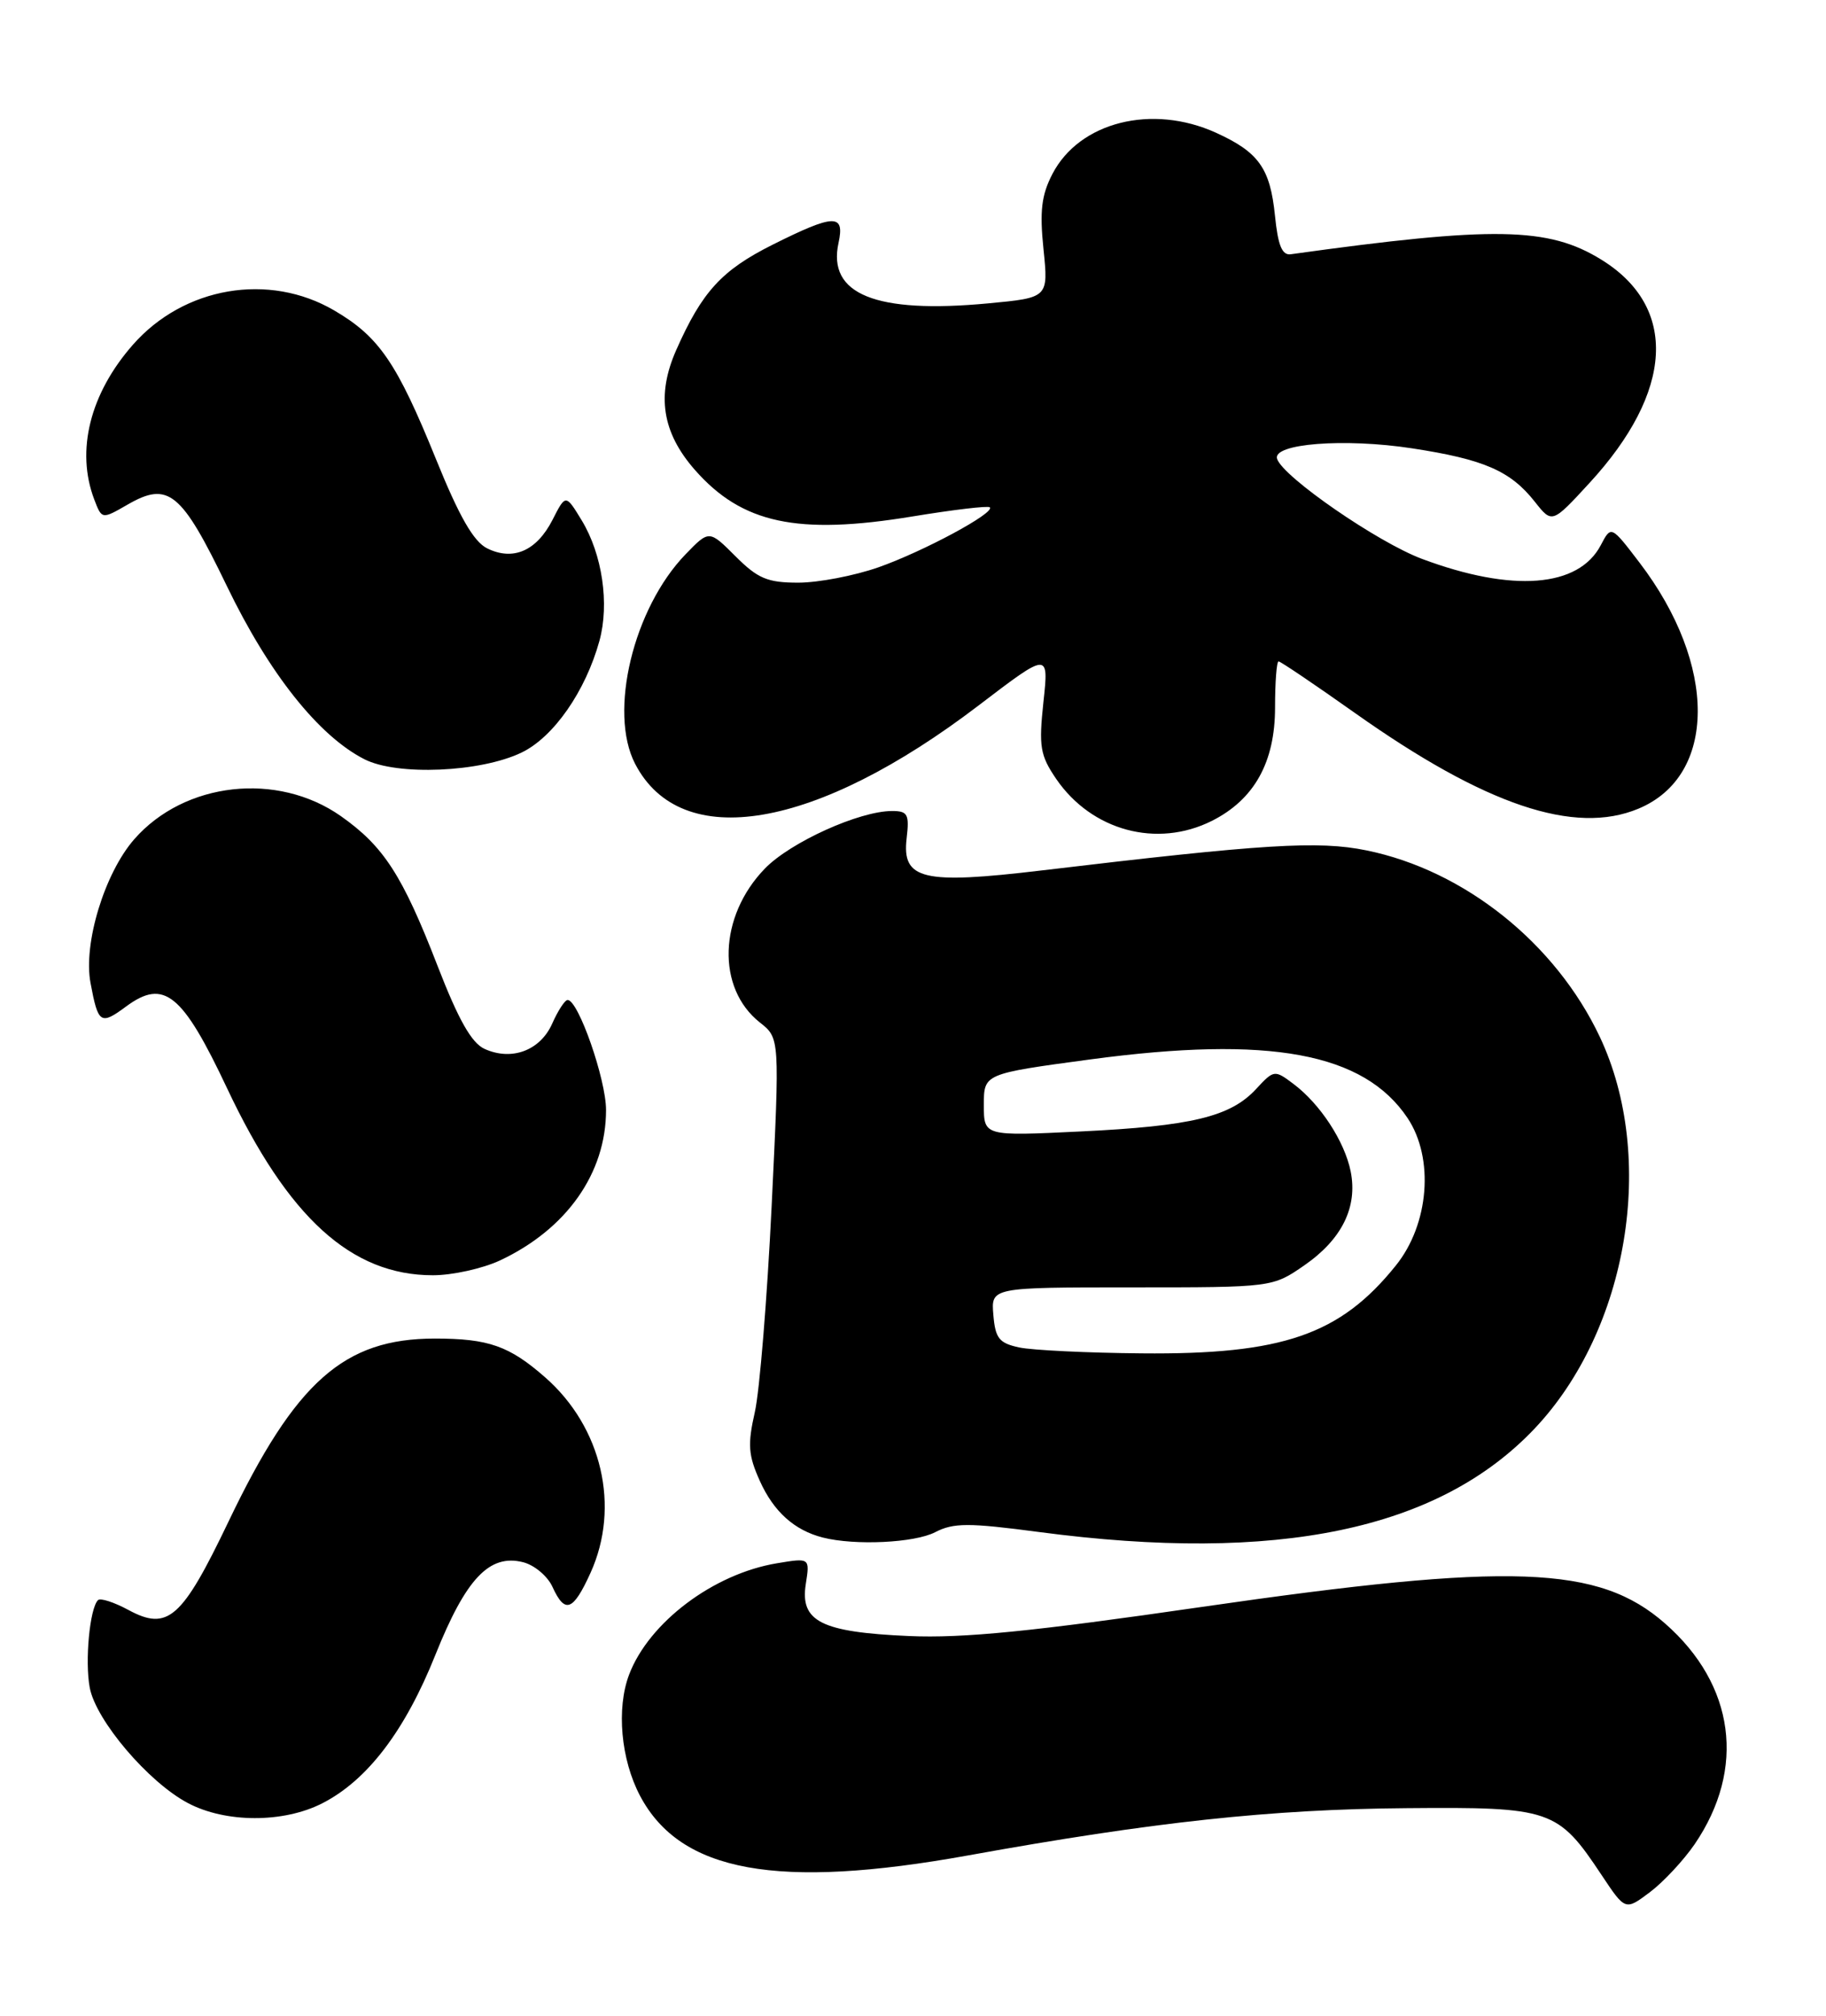 <?xml version="1.0" encoding="UTF-8" standalone="no"?>
<!DOCTYPE svg PUBLIC "-//W3C//DTD SVG 1.1//EN" "http://www.w3.org/Graphics/SVG/1.1/DTD/svg11.dtd" >
<svg xmlns="http://www.w3.org/2000/svg" xmlns:xlink="http://www.w3.org/1999/xlink" version="1.1" viewBox="0 0 232 256">
 <g >
 <path fill="currentColor"
d=" M 215.31 234.22 C 221.85 224.63 220.43 213.98 211.57 206.20 C 203.13 198.79 192.05 198.39 152.71 204.08 C 131.20 207.20 122.36 208.08 115.50 207.78 C 104.33 207.29 101.63 205.93 102.38 201.17 C 102.90 197.84 102.90 197.84 98.70 198.54 C 90.64 199.88 82.45 206.05 79.93 212.68 C 78.30 216.98 78.88 223.45 81.32 228.07 C 86.45 237.78 98.76 240.02 123.01 235.64 C 146.53 231.39 161.49 229.78 178.66 229.64 C 197.09 229.48 197.93 229.77 203.50 238.15 C 206.50 242.66 206.50 242.66 209.64 240.30 C 211.36 239.00 213.91 236.26 215.31 234.22 Z  M 40.93 229.03 C 46.67 226.11 51.46 219.82 55.33 210.14 C 59.20 200.48 62.18 197.33 66.45 198.40 C 67.89 198.76 69.57 200.17 70.19 201.53 C 71.78 205.01 72.81 204.63 75.03 199.75 C 78.83 191.37 76.49 181.27 69.28 174.94 C 64.71 170.93 62.07 170.00 55.25 170.00 C 43.70 170.00 37.54 175.46 29.03 193.25 C 23.12 205.59 21.33 207.17 16.32 204.47 C 14.49 203.48 12.75 202.92 12.45 203.22 C 11.40 204.27 10.77 210.95 11.40 214.33 C 12.18 218.50 18.85 226.34 23.87 228.99 C 28.66 231.53 36.01 231.54 40.93 229.03 Z  M 118.82 194.59 C 121.15 193.39 123.04 193.38 132.02 194.57 C 162.33 198.58 182.80 194.30 194.99 181.42 C 206.87 168.85 210.50 147.02 203.26 131.68 C 197.64 119.79 186.07 110.54 173.61 108.00 C 167.49 106.75 160.60 107.18 132.32 110.55 C 117.24 112.35 114.58 111.72 115.19 106.48 C 115.55 103.41 115.33 103.00 113.34 103.00 C 109.18 103.00 100.43 106.96 97.18 110.31 C 91.29 116.39 91.01 125.50 96.56 129.87 C 99.07 131.85 99.07 131.85 98.04 153.17 C 97.47 164.90 96.51 176.69 95.90 179.36 C 94.97 183.46 95.07 184.82 96.54 188.08 C 98.30 191.99 100.93 194.35 104.54 195.27 C 108.62 196.31 116.20 195.95 118.82 194.59 Z  M 63.50 160.09 C 71.98 156.12 77.00 149.01 77.00 140.97 C 77.00 137.09 73.48 127.00 72.12 127.00 C 71.77 127.00 70.89 128.35 70.16 130.00 C 68.64 133.42 65.01 134.78 61.56 133.21 C 59.91 132.46 58.24 129.50 55.59 122.66 C 51.13 111.15 48.75 107.48 43.31 103.65 C 35.24 97.98 23.46 99.29 17.07 106.57 C 13.29 110.88 10.56 119.83 11.50 124.83 C 12.47 130.03 12.77 130.23 16.03 127.82 C 20.84 124.27 23.17 126.16 28.86 138.23 C 36.61 154.66 44.65 161.96 55.00 161.96 C 57.48 161.96 61.30 161.11 63.50 160.09 Z  M 153.98 104.25 C 159.36 101.54 162.00 96.81 162.00 89.85 C 162.00 86.63 162.20 84.00 162.45 84.00 C 162.69 84.00 167.05 86.94 172.12 90.53 C 188.70 102.27 200.05 106.10 208.18 102.70 C 218.16 98.53 218.22 84.44 208.31 71.46 C 204.70 66.73 204.70 66.73 203.39 69.23 C 200.56 74.63 192.15 75.27 180.67 70.98 C 175.03 68.87 163.03 60.59 162.26 58.28 C 161.61 56.34 170.80 55.62 179.41 56.94 C 188.56 58.34 191.91 59.80 195.01 63.73 C 197.20 66.50 197.20 66.50 201.93 61.36 C 212.65 49.73 213.23 39.01 203.46 32.98 C 196.74 28.82 189.83 28.70 164.00 32.29 C 162.89 32.45 162.37 31.17 161.99 27.39 C 161.38 21.37 159.93 19.33 154.50 16.86 C 146.37 13.17 137.16 15.48 133.72 22.08 C 132.32 24.78 132.08 26.80 132.58 31.65 C 133.21 37.81 133.21 37.81 125.54 38.53 C 111.25 39.87 105.10 37.38 106.54 30.84 C 107.35 27.12 106.00 27.16 98.18 31.07 C 91.70 34.31 89.20 37.04 85.92 44.45 C 83.38 50.18 84.12 54.93 88.28 59.67 C 94.27 66.49 101.30 68.00 115.94 65.59 C 121.12 64.74 125.55 64.21 125.76 64.43 C 126.46 65.13 117.34 70.03 111.61 72.05 C 108.55 73.12 103.97 74.00 101.42 74.00 C 97.51 74.00 96.28 73.48 93.45 70.65 C 90.10 67.30 90.10 67.30 87.10 70.40 C 80.47 77.26 77.29 90.43 80.69 97.00 C 86.54 108.30 103.63 105.39 124.38 89.56 C 133.26 82.79 133.26 82.79 132.57 89.17 C 131.97 94.82 132.15 95.92 134.19 98.92 C 138.70 105.51 147.00 107.75 153.98 104.25 Z  M 66.28 95.57 C 70.34 93.61 74.39 87.80 76.16 81.39 C 77.45 76.70 76.53 70.40 73.91 66.09 C 71.87 62.74 71.87 62.74 70.19 66.04 C 68.17 69.98 65.18 71.27 61.89 69.64 C 60.17 68.78 58.35 65.61 55.41 58.35 C 50.43 46.08 48.18 42.77 42.47 39.43 C 34.17 34.57 23.36 36.41 16.88 43.79 C 11.43 49.99 9.62 57.24 11.97 63.42 C 12.94 65.97 12.94 65.97 16.22 64.08 C 21.39 61.10 23.05 62.46 28.82 74.42 C 34.18 85.53 40.48 93.46 46.29 96.42 C 50.45 98.55 61.07 98.09 66.28 95.57 Z  M 129.50 171.13 C 126.94 170.58 126.46 169.98 126.21 167.00 C 125.91 163.50 125.91 163.50 143.79 163.50 C 161.67 163.50 161.67 163.50 165.75 160.68 C 170.50 157.38 172.51 153.30 171.61 148.78 C 170.84 144.96 167.74 140.21 164.34 137.66 C 161.93 135.85 161.86 135.86 159.57 138.33 C 156.32 141.83 151.40 143.02 137.25 143.70 C 125.00 144.29 125.00 144.29 125.00 140.33 C 125.00 136.37 125.00 136.37 138.51 134.55 C 161.32 131.49 173.29 133.70 178.84 142.00 C 182.24 147.10 181.58 155.48 177.34 160.73 C 170.28 169.52 162.94 172.05 145.07 171.88 C 138.16 171.82 131.15 171.48 129.50 171.13 Z "/>
</g>
</svg>